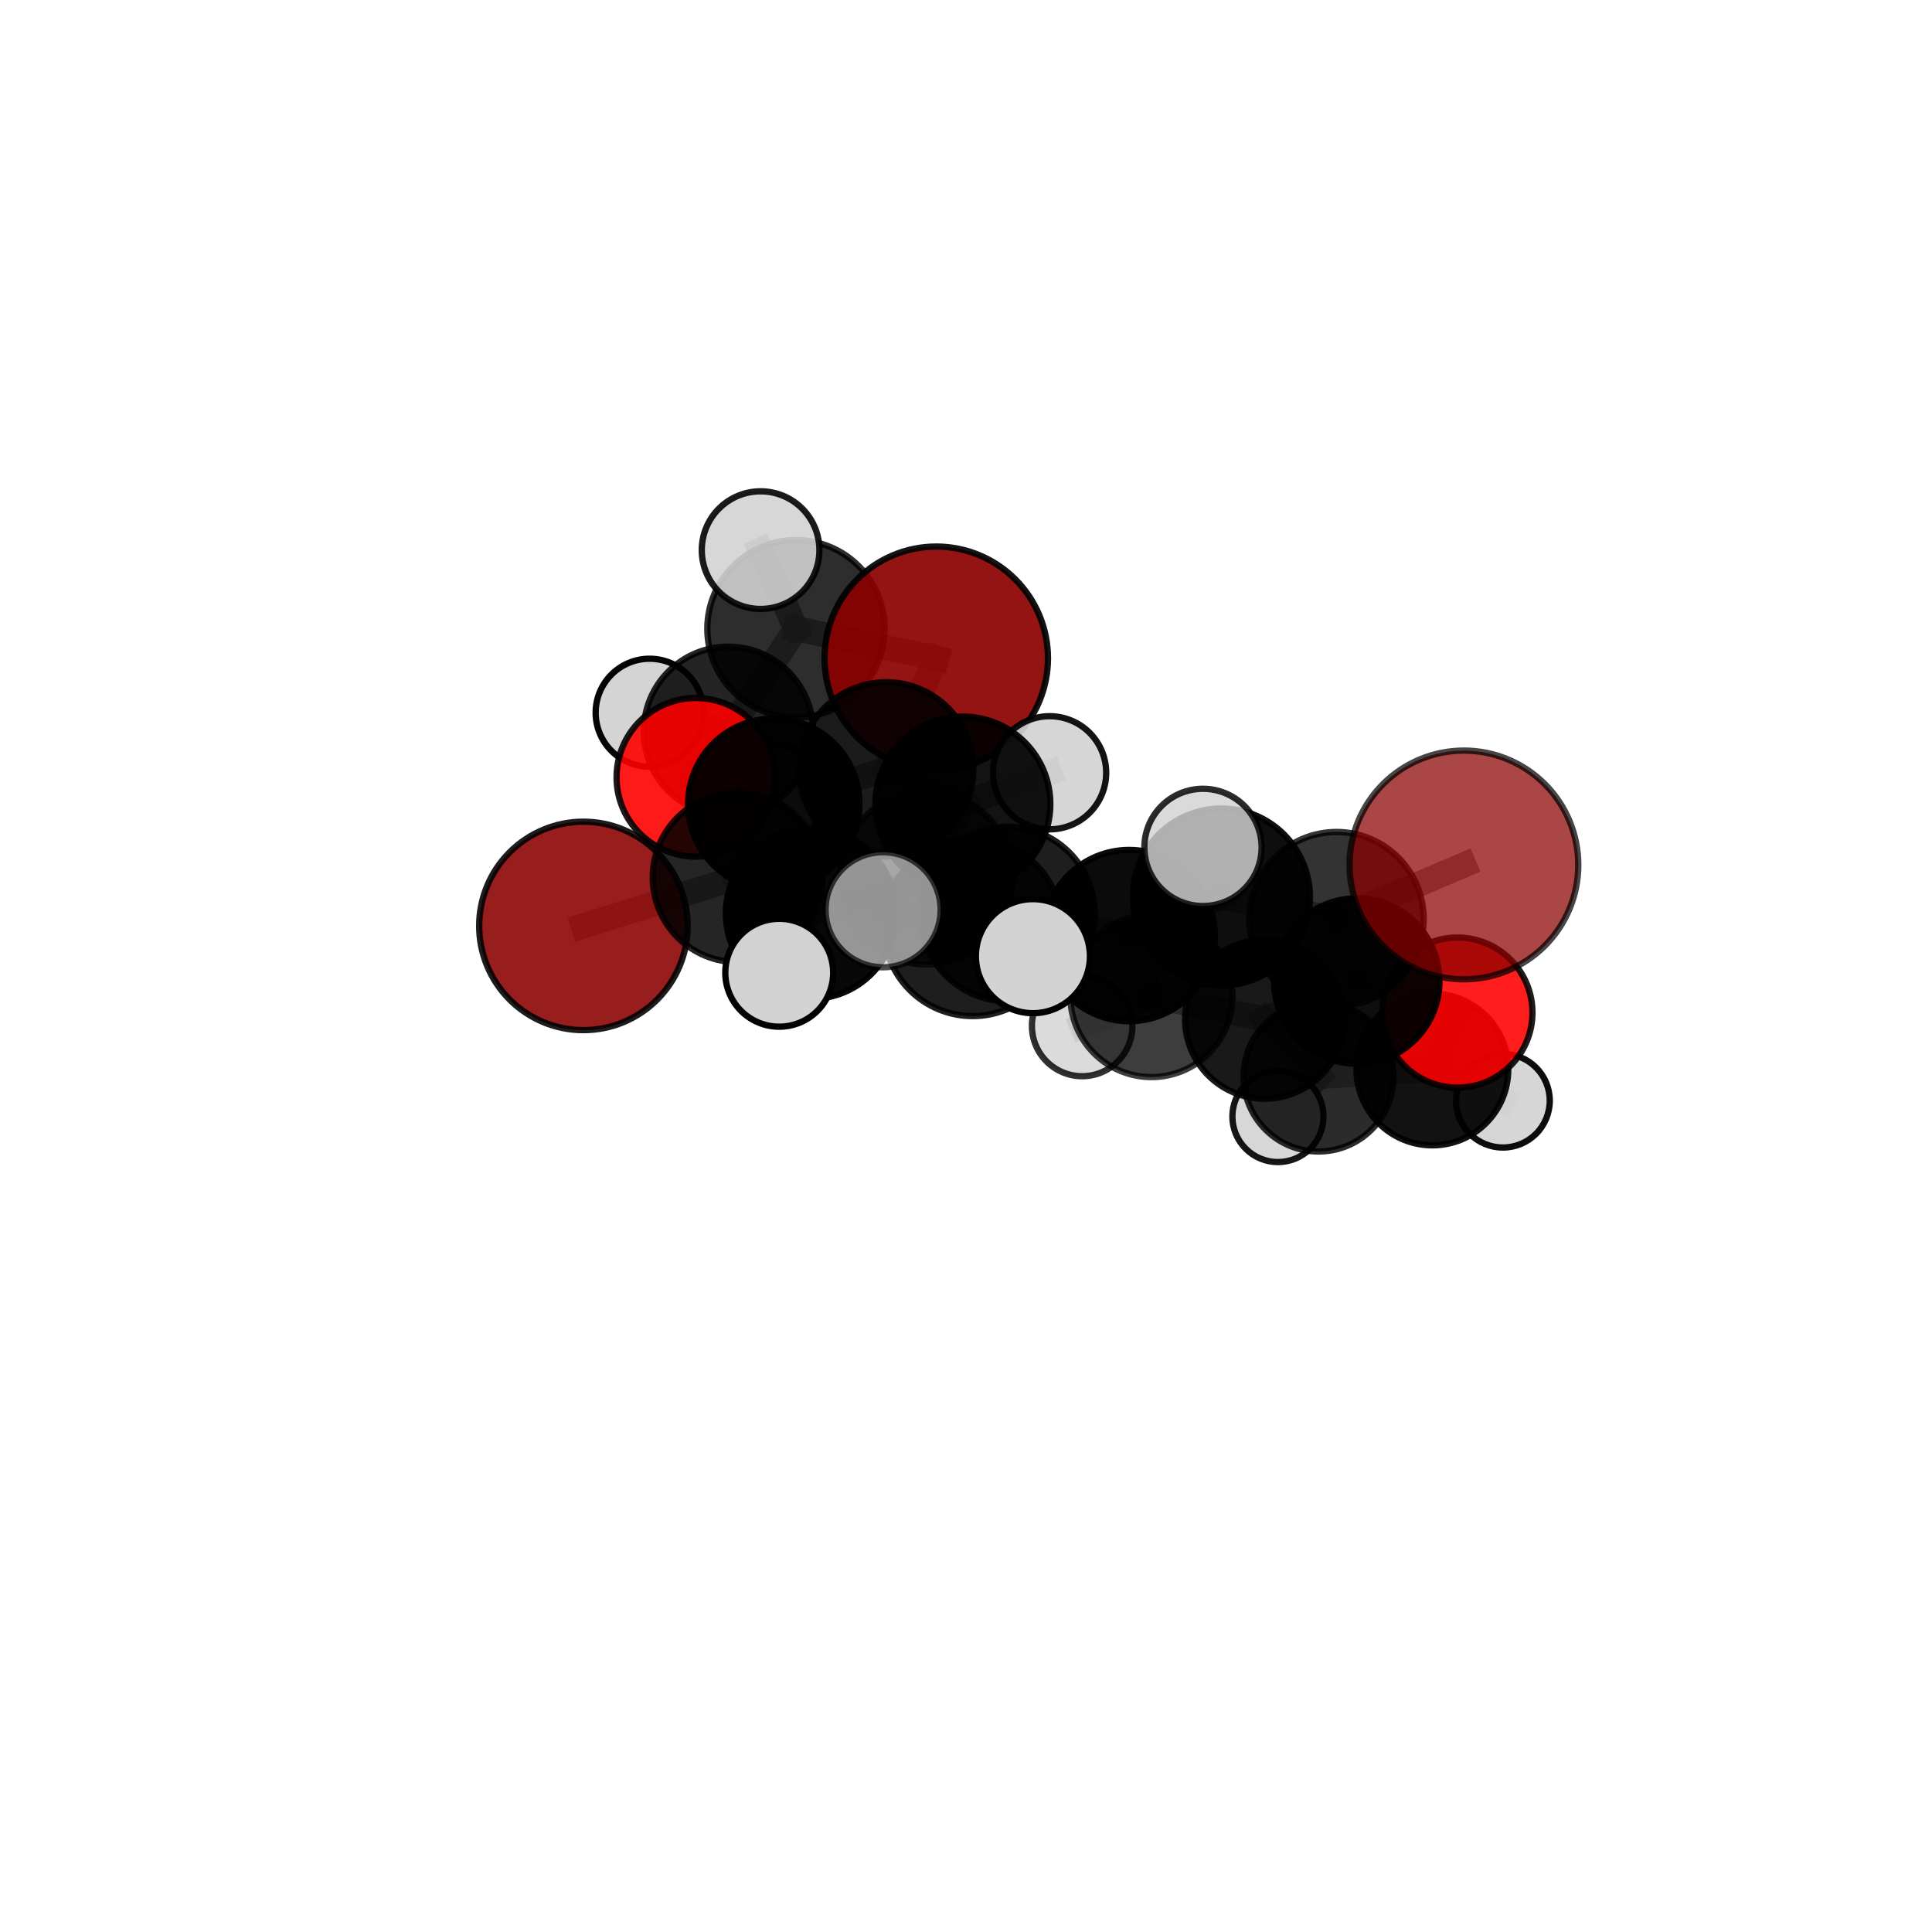 <?xml version="1.0" encoding="utf-8" standalone="no"?>
<!DOCTYPE svg PUBLIC "-//W3C//DTD SVG 1.1//EN"
  "http://www.w3.org/Graphics/SVG/1.1/DTD/svg11.dtd">
<svg xmlns:xlink="http://www.w3.org/1999/xlink" width="153pt" height="153pt" viewBox="0 0 153 153" xmlns="http://www.w3.org/2000/svg" version="1.1">
 <defs>
  <style type="text/css">*{stroke-linejoin: round; stroke-linecap: butt}</style>
 </defs>
 <g id="figure_1">
  <g id="patch_1">
   <path d="M 0 153 
L 153 153 
L 153 0 
L 0 0 
L 0 153 
z
" style="fill: none"/>
  </g>
  <g id="patch_2">
   <path d="M 7.2 145.8 
L 145.8 145.8 
L 145.8 7.2 
L 7.2 7.2 
L 7.2 145.8 
z
" style="fill: none"/>
  </g>
  <g id="axes_1">
   <g id="line2d_1">
    <path d="M 74.144 52.129 
L 70.184 60.923 
" clip-path="url(#p705fa02d13)" style="fill: none; stroke: #808080; stroke-opacity: 0.748; stroke-width: 2; stroke-linecap: square"/>
   </g>
   <g id="line2d_2">
    <path d="M 74.144 52.129 
L 63.036 49.792 
" clip-path="url(#p705fa02d13)" style="fill: none; stroke: #808080; stroke-opacity: 0.758; stroke-width: 2; stroke-linecap: square"/>
   </g>
   <g id="line2d_3">
    <path d="M 70.184 60.923 
L 61.278 63.688 
" clip-path="url(#p705fa02d13)" style="fill: none; stroke: #808080; stroke-opacity: 0.728; stroke-width: 2; stroke-linecap: square"/>
   </g>
   <g id="line2d_4">
    <path d="M 63.036 49.792 
L 60.233 43.567 
" clip-path="url(#p705fa02d13)" style="fill: none; stroke: #808080; stroke-opacity: 0.778; stroke-width: 2; stroke-linecap: square"/>
   </g>
   <g id="line2d_5">
    <path d="M 115.931 68.498 
L 105.843 72.788 
" clip-path="url(#p705fa02d13)" style="fill: none; stroke: #808080; stroke-opacity: 0.762; stroke-width: 2; stroke-linecap: square"/>
   </g>
   <g id="line2d_6">
    <path d="M 105.843 72.788 
L 107.444 77.692 
" clip-path="url(#p705fa02d13)" style="fill: none; stroke: #808080; stroke-opacity: 0.711; stroke-width: 2; stroke-linecap: square"/>
   </g>
   <g id="line2d_7">
    <path d="M 46.202 73.326 
L 58.412 69.478 
" clip-path="url(#p705fa02d13)" style="fill: none; stroke: #808080; stroke-opacity: 0.698; stroke-width: 2; stroke-linecap: square"/>
   </g>
   <g id="line2d_8">
    <path d="M 58.412 69.478 
L 61.278 63.688 
" clip-path="url(#p705fa02d13)" style="fill: none; stroke: #808080; stroke-opacity: 0.714; stroke-width: 2; stroke-linecap: square"/>
   </g>
   <g id="line2d_9">
    <path d="M 115.416 80.19 
L 107.444 77.692 
" clip-path="url(#p705fa02d13)" style="fill: none; stroke: #808080; stroke-opacity: 0.671; stroke-width: 2; stroke-linecap: square"/>
   </g>
   <g id="line2d_10">
    <path d="M 115.416 80.19 
L 113.434 84.694 
" clip-path="url(#p705fa02d13)" style="fill: none; stroke: #808080; stroke-opacity: 0.633; stroke-width: 2; stroke-linecap: square"/>
   </g>
   <g id="line2d_11">
    <path d="M 113.434 84.694 
L 104.418 85.253 
" clip-path="url(#p705fa02d13)" style="fill: none; stroke: #808080; stroke-opacity: 0.602; stroke-width: 2; stroke-linecap: square"/>
   </g>
   <g id="line2d_12">
    <path d="M 113.434 84.694 
L 119.018 87.165 
" clip-path="url(#p705fa02d13)" style="fill: none; stroke: #808080; stroke-opacity: 0.594; stroke-width: 2; stroke-linecap: square"/>
   </g>
   <g id="line2d_13">
    <path d="M 55.109 61.558 
L 61.278 63.688 
" clip-path="url(#p705fa02d13)" style="fill: none; stroke: #808080; stroke-opacity: 0.716; stroke-width: 2; stroke-linecap: square"/>
   </g>
   <g id="line2d_14">
    <path d="M 55.109 61.558 
L 57.683 57.912 
" clip-path="url(#p705fa02d13)" style="fill: none; stroke: #808080; stroke-opacity: 0.709; stroke-width: 2; stroke-linecap: square"/>
   </g>
   <g id="line2d_15">
    <path d="M 57.683 57.912 
L 63.036 49.792 
" clip-path="url(#p705fa02d13)" style="fill: none; stroke: #808080; stroke-opacity: 0.731; stroke-width: 2; stroke-linecap: square"/>
   </g>
   <g id="line2d_16">
    <path d="M 57.683 57.912 
L 51.445 56.44 
" clip-path="url(#p705fa02d13)" style="fill: none; stroke: #808080; stroke-opacity: 0.706; stroke-width: 2; stroke-linecap: square"/>
   </g>
   <g id="line2d_17">
    <path d="M 57.683 57.912 
L 61.148 63.006 
" clip-path="url(#p705fa02d13)" style="fill: none; stroke: #808080; stroke-opacity: 0.685; stroke-width: 2; stroke-linecap: square"/>
   </g>
   <g id="line2d_18">
    <path d="M 79.801 72.388 
L 89.422 74.09 
" clip-path="url(#p705fa02d13)" style="fill: none; stroke: #808080; stroke-opacity: 0.728; stroke-width: 2; stroke-linecap: square"/>
   </g>
   <g id="line2d_19">
    <path d="M 79.801 72.388 
L 73.366 69.523 
" clip-path="url(#p705fa02d13)" style="fill: none; stroke: #808080; stroke-opacity: 0.734; stroke-width: 2; stroke-linecap: square"/>
   </g>
   <g id="line2d_20">
    <path d="M 79.801 72.388 
L 77.029 73.422 
" clip-path="url(#p705fa02d13)" style="fill: none; stroke: #808080; stroke-opacity: 0.748; stroke-width: 2; stroke-linecap: square"/>
   </g>
   <g id="line2d_21">
    <path d="M 89.422 74.09 
L 96.723 71.038 
" clip-path="url(#p705fa02d13)" style="fill: none; stroke: #808080; stroke-opacity: 0.736; stroke-width: 2; stroke-linecap: square"/>
   </g>
   <g id="line2d_22">
    <path d="M 89.422 74.09 
L 91.187 78.871 
" clip-path="url(#p705fa02d13)" style="fill: none; stroke: #808080; stroke-opacity: 0.692; stroke-width: 2; stroke-linecap: square"/>
   </g>
   <g id="line2d_23">
    <path d="M 73.366 69.523 
L 64.236 72.354 
" clip-path="url(#p705fa02d13)" style="fill: none; stroke: #808080; stroke-opacity: 0.722; stroke-width: 2; stroke-linecap: square"/>
   </g>
   <g id="line2d_24">
    <path d="M 73.366 69.523 
L 76.251 63.676 
" clip-path="url(#p705fa02d13)" style="fill: none; stroke: #808080; stroke-opacity: 0.736; stroke-width: 2; stroke-linecap: square"/>
   </g>
   <g id="line2d_25">
    <path d="M 77.029 73.422 
L 69.934 72.044 
" clip-path="url(#p705fa02d13)" style="fill: none; stroke: #808080; stroke-opacity: 0.767; stroke-width: 2; stroke-linecap: square"/>
   </g>
   <g id="line2d_26">
    <path d="M 77.029 73.422 
L 81.798 75.721 
" clip-path="url(#p705fa02d13)" style="fill: none; stroke: #808080; stroke-opacity: 0.762; stroke-width: 2; stroke-linecap: square"/>
   </g>
   <g id="line2d_27">
    <path d="M 96.723 71.038 
L 105.843 72.788 
" clip-path="url(#p705fa02d13)" style="fill: none; stroke: #808080; stroke-opacity: 0.746; stroke-width: 2; stroke-linecap: square"/>
   </g>
   <g id="line2d_28">
    <path d="M 96.723 71.038 
L 95.268 67.108 
" clip-path="url(#p705fa02d13)" style="fill: none; stroke: #808080; stroke-opacity: 0.775; stroke-width: 2; stroke-linecap: square"/>
   </g>
   <g id="line2d_29">
    <path d="M 91.187 78.871 
L 100.151 80.71 
" clip-path="url(#p705fa02d13)" style="fill: none; stroke: #808080; stroke-opacity: 0.657; stroke-width: 2; stroke-linecap: square"/>
   </g>
   <g id="line2d_30">
    <path d="M 91.187 78.871 
L 85.7 81.249 
" clip-path="url(#p705fa02d13)" style="fill: none; stroke: #808080; stroke-opacity: 0.652; stroke-width: 2; stroke-linecap: square"/>
   </g>
   <g id="line2d_31">
    <path d="M 64.236 72.354 
L 58.412 69.478 
" clip-path="url(#p705fa02d13)" style="fill: none; stroke: #808080; stroke-opacity: 0.712; stroke-width: 2; stroke-linecap: square"/>
   </g>
   <g id="line2d_32">
    <path d="M 64.236 72.354 
L 61.71 77.034 
" clip-path="url(#p705fa02d13)" style="fill: none; stroke: #808080; stroke-opacity: 0.709; stroke-width: 2; stroke-linecap: square"/>
   </g>
   <g id="line2d_33">
    <path d="M 76.251 63.676 
L 70.184 60.923 
" clip-path="url(#p705fa02d13)" style="fill: none; stroke: #808080; stroke-opacity: 0.739; stroke-width: 2; stroke-linecap: square"/>
   </g>
   <g id="line2d_34">
    <path d="M 76.251 63.676 
L 83.122 61.198 
" clip-path="url(#p705fa02d13)" style="fill: none; stroke: #808080; stroke-opacity: 0.748; stroke-width: 2; stroke-linecap: square"/>
   </g>
   <g id="line2d_35">
    <path d="M 100.151 80.71 
L 107.444 77.692 
" clip-path="url(#p705fa02d13)" style="fill: none; stroke: #808080; stroke-opacity: 0.666; stroke-width: 2; stroke-linecap: square"/>
   </g>
   <g id="line2d_36">
    <path d="M 100.151 80.71 
L 104.418 85.253 
" clip-path="url(#p705fa02d13)" style="fill: none; stroke: #808080; stroke-opacity: 0.623; stroke-width: 2; stroke-linecap: square"/>
   </g>
   <g id="line2d_37">
    <path d="M 104.418 85.253 
L 101.203 88.42 
" clip-path="url(#p705fa02d13)" style="fill: none; stroke: #808080; stroke-opacity: 0.579; stroke-width: 2; stroke-linecap: square"/>
   </g>
   <g id="Path3DCollection_1">
    <path d="M 61.148 67.1 
C 62.234 67.1 63.275 66.669 64.043 65.901 
C 64.811 65.133 65.242 64.092 65.242 63.006 
C 65.242 61.92 64.811 60.879 64.043 60.111 
C 63.275 59.343 62.234 58.912 61.148 58.912 
C 60.062 58.912 59.021 59.343 58.253 60.111 
C 57.485 60.879 57.054 61.92 57.054 63.006 
C 57.054 64.092 57.485 65.133 58.253 65.901 
C 59.021 66.669 60.062 67.1 61.148 67.1 
z
" clip-path="url(#p705fa02d13)" style="fill: #d3d3d3; fill-opacity: 0.949; stroke: #000000; stroke-opacity: 0.949; stroke-width: 0.5"/>
    <path d="M 51.445 60.715 
C 52.579 60.715 53.667 60.265 54.468 59.463 
C 55.27 58.661 55.72 57.574 55.72 56.44 
C 55.72 55.307 55.27 54.219 54.468 53.418 
C 53.667 52.616 52.579 52.166 51.445 52.166 
C 50.312 52.166 49.224 52.616 48.423 53.418 
C 47.621 54.219 47.171 55.307 47.171 56.44 
C 47.171 57.574 47.621 58.661 48.423 59.463 
C 49.224 60.265 50.312 60.715 51.445 60.715 
z
" clip-path="url(#p705fa02d13)" style="fill: #d3d3d3; fill-opacity: 0.982; stroke: #000000; stroke-opacity: 0.982; stroke-width: 0.5"/>
    <path d="M 57.683 64.613 
C 59.46 64.613 61.164 63.907 62.421 62.651 
C 63.677 61.394 64.383 59.689 64.383 57.912 
C 64.383 56.135 63.677 54.431 62.421 53.174 
C 61.164 51.918 59.46 51.212 57.683 51.212 
C 55.906 51.212 54.201 51.918 52.944 53.174 
C 51.688 54.431 50.982 56.135 50.982 57.912 
C 50.982 59.689 51.688 61.394 52.944 62.651 
C 54.201 63.907 55.906 64.613 57.683 64.613 
z
" clip-path="url(#p705fa02d13)" style="fill-opacity: 0.858; stroke: #000000; stroke-opacity: 0.858; stroke-width: 0.5"/>
    <path d="M 63.036 56.815 
C 64.899 56.815 66.685 56.075 68.002 54.758 
C 69.319 53.441 70.059 51.654 70.059 49.792 
C 70.059 47.929 69.319 46.143 68.002 44.826 
C 66.685 43.509 64.899 42.769 63.036 42.769 
C 61.174 42.769 59.387 43.509 58.07 44.826 
C 56.754 46.143 56.014 47.929 56.014 49.792 
C 56.014 51.654 56.754 53.441 58.07 54.758 
C 59.387 56.075 61.174 56.815 63.036 56.815 
z
" clip-path="url(#p705fa02d13)" style="fill-opacity: 0.823; stroke: #000000; stroke-opacity: 0.823; stroke-width: 0.5"/>
    <path d="M 60.233 48.225 
C 61.469 48.225 62.654 47.734 63.527 46.861 
C 64.401 45.987 64.891 44.802 64.891 43.567 
C 64.891 42.331 64.401 41.146 63.527 40.273 
C 62.654 39.399 61.469 38.908 60.233 38.908 
C 58.998 38.908 57.813 39.399 56.939 40.273 
C 56.066 41.146 55.575 42.331 55.575 43.567 
C 55.575 44.802 56.066 45.987 56.939 46.861 
C 57.813 47.734 58.998 48.225 60.233 48.225 
z
" clip-path="url(#p705fa02d13)" style="fill: #d3d3d3; fill-opacity: 0.891; stroke: #000000; stroke-opacity: 0.891; stroke-width: 0.5"/>
    <path d="M 74.144 60.974 
C 76.49 60.974 78.74 60.042 80.399 58.384 
C 82.058 56.725 82.99 54.475 82.99 52.129 
C 82.99 49.783 82.058 47.533 80.399 45.874 
C 78.74 44.215 76.49 43.283 74.144 43.283 
C 71.798 43.283 69.548 44.215 67.889 45.874 
C 66.23 47.533 65.298 49.783 65.298 52.129 
C 65.298 54.475 66.23 56.725 67.889 58.384 
C 69.548 60.042 71.798 60.974 74.144 60.974 
z
" clip-path="url(#p705fa02d13)" style="fill: #8b0000; fill-opacity: 0.921; stroke: #000000; stroke-opacity: 0.921; stroke-width: 0.5"/>
    <path d="M 55.109 67.84 
C 56.775 67.84 58.373 67.178 59.551 66 
C 60.729 64.822 61.391 63.224 61.391 61.558 
C 61.391 59.892 60.729 58.294 59.551 57.116 
C 58.373 55.938 56.775 55.276 55.109 55.276 
C 53.443 55.276 51.845 55.938 50.667 57.116 
C 49.489 58.294 48.827 59.892 48.827 61.558 
C 48.827 63.224 49.489 64.822 50.667 66 
C 51.845 67.178 53.443 67.84 55.109 67.84 
z
" clip-path="url(#p705fa02d13)" style="fill: #ff0000; fill-opacity: 0.898; stroke: #000000; stroke-opacity: 0.898; stroke-width: 0.5"/>
    <path d="M 101.203 92.028 
C 102.16 92.028 103.078 91.648 103.755 90.971 
C 104.431 90.295 104.811 89.377 104.811 88.42 
C 104.811 87.463 104.431 86.545 103.755 85.868 
C 103.078 85.192 102.16 84.812 101.203 84.812 
C 100.246 84.812 99.328 85.192 98.652 85.868 
C 97.975 86.545 97.595 87.463 97.595 88.42 
C 97.595 89.377 97.975 90.295 98.652 90.971 
C 99.328 91.648 100.246 92.028 101.203 92.028 
z
" clip-path="url(#p705fa02d13)" style="fill: #d3d3d3; fill-opacity: 0.912; stroke: #000000; stroke-opacity: 0.912; stroke-width: 0.5"/>
    <path d="M 119.018 90.876 
C 120.002 90.876 120.946 90.485 121.643 89.789 
C 122.339 89.093 122.73 88.149 122.73 87.165 
C 122.73 86.18 122.339 85.236 121.643 84.54 
C 120.946 83.844 120.002 83.453 119.018 83.453 
C 118.034 83.453 117.09 83.844 116.394 84.54 
C 115.698 85.236 115.306 86.18 115.306 87.165 
C 115.306 88.149 115.698 89.093 116.394 89.789 
C 117.09 90.485 118.034 90.876 119.018 90.876 
z
" clip-path="url(#p705fa02d13)" style="fill: #d3d3d3; fill-opacity: 0.949; stroke: #000000; stroke-opacity: 0.949; stroke-width: 0.5"/>
    <path d="M 61.278 70.474 
C 63.077 70.474 64.803 69.759 66.076 68.486 
C 67.348 67.214 68.063 65.488 68.063 63.688 
C 68.063 61.888 67.348 60.162 66.076 58.89 
C 64.803 57.617 63.077 56.902 61.278 56.902 
C 59.478 56.902 57.752 57.617 56.479 58.89 
C 55.207 60.162 54.492 61.888 54.492 63.688 
C 54.492 65.488 55.207 67.214 56.479 68.486 
C 57.752 69.759 59.478 70.474 61.278 70.474 
z
" clip-path="url(#p705fa02d13)" style="fill-opacity: 0.943; stroke: #000000; stroke-opacity: 0.943; stroke-width: 0.5"/>
    <path d="M 70.184 67.819 
C 72.013 67.819 73.767 67.092 75.06 65.799 
C 76.354 64.506 77.08 62.752 77.08 60.923 
C 77.08 59.094 76.354 57.34 75.06 56.047 
C 73.767 54.754 72.013 54.027 70.184 54.027 
C 68.355 54.027 66.601 54.754 65.308 56.047 
C 64.015 57.34 63.288 59.094 63.288 60.923 
C 63.288 62.752 64.015 64.506 65.308 65.799 
C 66.601 67.092 68.355 67.819 70.184 67.819 
z
" clip-path="url(#p705fa02d13)" style="fill-opacity: 0.893; stroke: #000000; stroke-opacity: 0.893; stroke-width: 0.5"/>
    <path d="M 104.418 91.19 
C 105.992 91.19 107.503 90.565 108.616 89.451 
C 109.729 88.338 110.355 86.828 110.355 85.253 
C 110.355 83.679 109.729 82.169 108.616 81.055 
C 107.503 79.942 105.992 79.316 104.418 79.316 
C 102.843 79.316 101.333 79.942 100.22 81.055 
C 99.107 82.169 98.481 83.679 98.481 85.253 
C 98.481 86.828 99.107 88.338 100.22 89.451 
C 101.333 90.565 102.843 91.19 104.418 91.19 
z
" clip-path="url(#p705fa02d13)" style="fill-opacity: 0.832; stroke: #000000; stroke-opacity: 0.832; stroke-width: 0.5"/>
    <path d="M 113.434 90.702 
C 115.027 90.702 116.555 90.069 117.682 88.942 
C 118.809 87.816 119.442 86.287 119.442 84.694 
C 119.442 83.1 118.809 81.572 117.682 80.445 
C 116.555 79.319 115.027 78.686 113.434 78.686 
C 111.84 78.686 110.312 79.319 109.185 80.445 
C 108.058 81.572 107.425 83.1 107.425 84.694 
C 107.425 86.287 108.058 87.816 109.185 88.942 
C 110.312 90.069 111.84 90.702 113.434 90.702 
z
" clip-path="url(#p705fa02d13)" style="fill-opacity: 0.927; stroke: #000000; stroke-opacity: 0.927; stroke-width: 0.5"/>
    <path d="M 85.7 85.228 
C 86.755 85.228 87.767 84.809 88.513 84.063 
C 89.259 83.317 89.678 82.305 89.678 81.249 
C 89.678 80.194 89.259 79.182 88.513 78.436 
C 87.767 77.69 86.755 77.271 85.7 77.271 
C 84.645 77.271 83.633 77.69 82.887 78.436 
C 82.141 79.182 81.721 80.194 81.721 81.249 
C 81.721 82.305 82.141 83.317 82.887 84.063 
C 83.633 84.809 84.645 85.228 85.7 85.228 
z
" clip-path="url(#p705fa02d13)" style="fill: #d3d3d3; fill-opacity: 0.81; stroke: #000000; stroke-opacity: 0.81; stroke-width: 0.5"/>
    <path d="M 83.122 65.678 
C 84.31 65.678 85.45 65.206 86.29 64.366 
C 87.13 63.526 87.602 62.386 87.602 61.198 
C 87.602 60.01 87.13 58.87 86.29 58.03 
C 85.45 57.19 84.31 56.717 83.122 56.717 
C 81.934 56.717 80.794 57.19 79.954 58.03 
C 79.114 58.87 78.642 60.01 78.642 61.198 
C 78.642 62.386 79.114 63.526 79.954 64.366 
C 80.794 65.206 81.934 65.678 83.122 65.678 
z
" clip-path="url(#p705fa02d13)" style="fill: #d3d3d3; fill-opacity: 0.92; stroke: #000000; stroke-opacity: 0.92; stroke-width: 0.5"/>
    <path d="M 76.251 70.603 
C 78.088 70.603 79.85 69.874 81.149 68.574 
C 82.448 67.275 83.178 65.513 83.178 63.676 
C 83.178 61.839 82.448 60.077 81.149 58.777 
C 79.85 57.478 78.088 56.748 76.251 56.748 
C 74.414 56.748 72.652 57.478 71.352 58.777 
C 70.053 60.077 69.323 61.839 69.323 63.676 
C 69.323 65.513 70.053 67.275 71.352 68.574 
C 72.652 69.874 74.414 70.603 76.251 70.603 
z
" clip-path="url(#p705fa02d13)" style="fill-opacity: 0.922; stroke: #000000; stroke-opacity: 0.922; stroke-width: 0.5"/>
    <path d="M 46.202 81.58 
C 48.391 81.58 50.491 80.711 52.039 79.163 
C 53.587 77.615 54.456 75.515 54.456 73.326 
C 54.456 71.137 53.587 69.037 52.039 67.489 
C 50.491 65.941 48.391 65.071 46.202 65.071 
C 44.013 65.071 41.913 65.941 40.365 67.489 
C 38.817 69.037 37.947 71.137 37.947 73.326 
C 37.947 75.515 38.817 77.615 40.365 79.163 
C 41.913 80.711 44.013 81.58 46.202 81.58 
z
" clip-path="url(#p705fa02d13)" style="fill: #8b0000; fill-opacity: 0.886; stroke: #000000; stroke-opacity: 0.886; stroke-width: 0.5"/>
    <path d="M 58.412 76.196 
C 60.194 76.196 61.903 75.488 63.162 74.228 
C 64.422 72.968 65.13 71.26 65.13 69.478 
C 65.13 67.696 64.422 65.988 63.162 64.728 
C 61.903 63.468 60.194 62.76 58.412 62.76 
C 56.631 62.76 54.922 63.468 53.662 64.728 
C 52.402 65.988 51.695 67.696 51.695 69.478 
C 51.695 71.26 52.402 72.968 53.662 74.228 
C 54.922 75.488 56.631 76.196 58.412 76.196 
z
" clip-path="url(#p705fa02d13)" style="fill-opacity: 0.855; stroke: #000000; stroke-opacity: 0.855; stroke-width: 0.5"/>
    <path d="M 100.151 87.011 
C 101.821 87.011 103.424 86.347 104.606 85.166 
C 105.787 83.984 106.451 82.381 106.451 80.71 
C 106.451 79.04 105.787 77.437 104.606 76.255 
C 103.424 75.074 101.821 74.41 100.151 74.41 
C 98.48 74.41 96.877 75.074 95.695 76.255 
C 94.514 77.437 93.85 79.04 93.85 80.71 
C 93.85 82.381 94.514 83.984 95.695 85.166 
C 96.877 86.347 98.48 87.011 100.151 87.011 
z
" clip-path="url(#p705fa02d13)" style="fill-opacity: 0.899; stroke: #000000; stroke-opacity: 0.899; stroke-width: 0.5"/>
    <path d="M 91.187 85.296 
C 92.891 85.296 94.525 84.619 95.73 83.414 
C 96.934 82.209 97.611 80.575 97.611 78.871 
C 97.611 77.168 96.934 75.534 95.73 74.329 
C 94.525 73.124 92.891 72.447 91.187 72.447 
C 89.483 72.447 87.849 73.124 86.644 74.329 
C 85.44 75.534 84.763 77.168 84.763 78.871 
C 84.763 80.575 85.44 82.209 86.644 83.414 
C 87.849 84.619 89.483 85.296 91.187 85.296 
z
" clip-path="url(#p705fa02d13)" style="fill-opacity: 0.759; stroke: #000000; stroke-opacity: 0.759; stroke-width: 0.5"/>
    <path d="M 115.416 86.133 
C 116.992 86.133 118.504 85.507 119.619 84.392 
C 120.733 83.278 121.359 81.766 121.359 80.19 
C 121.359 78.614 120.733 77.102 119.619 75.988 
C 118.504 74.873 116.992 74.247 115.416 74.247 
C 113.84 74.247 112.328 74.873 111.214 75.988 
C 110.099 77.102 109.473 78.614 109.473 80.19 
C 109.473 81.766 110.099 83.278 111.214 84.392 
C 112.328 85.507 113.84 86.133 115.416 86.133 
z
" clip-path="url(#p705fa02d13)" style="fill: #ff0000; fill-opacity: 0.883; stroke: #000000; stroke-opacity: 0.883; stroke-width: 0.5"/>
    <path d="M 73.366 76.378 
C 75.184 76.378 76.928 75.656 78.213 74.37 
C 79.499 73.085 80.221 71.341 80.221 69.523 
C 80.221 67.705 79.499 65.961 78.213 64.675 
C 76.928 63.39 75.184 62.668 73.366 62.668 
C 71.548 62.668 69.804 63.39 68.519 64.675 
C 67.233 65.961 66.511 67.705 66.511 69.523 
C 66.511 71.341 67.233 73.085 68.519 74.37 
C 69.804 75.656 71.548 76.378 73.366 76.378 
z
" clip-path="url(#p705fa02d13)" style="fill-opacity: 0.747; stroke: #000000; stroke-opacity: 0.747; stroke-width: 0.5"/>
    <path d="M 107.444 84.242 
C 109.181 84.242 110.847 83.552 112.076 82.324 
C 113.304 81.095 113.994 79.429 113.994 77.692 
C 113.994 75.955 113.304 74.288 112.076 73.06 
C 110.847 71.832 109.181 71.141 107.444 71.141 
C 105.707 71.141 104.04 71.832 102.812 73.06 
C 101.583 74.288 100.893 75.955 100.893 77.692 
C 100.893 79.429 101.583 81.095 102.812 82.324 
C 104.04 83.552 105.707 84.242 107.444 84.242 
z
" clip-path="url(#p705fa02d13)" style="fill-opacity: 0.945; stroke: #000000; stroke-opacity: 0.945; stroke-width: 0.5"/>
    <path d="M 64.236 79.105 
C 66.026 79.105 67.744 78.394 69.01 77.128 
C 70.276 75.862 70.987 74.144 70.987 72.354 
C 70.987 70.563 70.276 68.846 69.01 67.58 
C 67.744 66.314 66.026 65.602 64.236 65.602 
C 62.445 65.602 60.728 66.314 59.462 67.58 
C 58.195 68.846 57.484 70.563 57.484 72.354 
C 57.484 74.144 58.195 75.862 59.462 77.128 
C 60.728 78.394 62.445 79.105 64.236 79.105 
z
" clip-path="url(#p705fa02d13)" style="fill-opacity: 0.967; stroke: #000000; stroke-opacity: 0.967; stroke-width: 0.5"/>
    <path d="M 89.422 80.872 
C 91.221 80.872 92.946 80.157 94.218 78.885 
C 95.49 77.614 96.204 75.888 96.204 74.09 
C 96.204 72.291 95.49 70.566 94.218 69.294 
C 92.946 68.022 91.221 67.308 89.422 67.308 
C 87.624 67.308 85.898 68.022 84.627 69.294 
C 83.355 70.566 82.64 72.291 82.64 74.09 
C 82.64 75.888 83.355 77.614 84.627 78.885 
C 85.898 80.157 87.624 80.872 89.422 80.872 
z
" clip-path="url(#p705fa02d13)" style="fill-opacity: 0.955; stroke: #000000; stroke-opacity: 0.955; stroke-width: 0.5"/>
    <path d="M 61.71 81.306 
C 62.843 81.306 63.93 80.856 64.731 80.055 
C 65.532 79.254 65.982 78.167 65.982 77.034 
C 65.982 75.901 65.532 74.814 64.731 74.013 
C 63.93 73.212 62.843 72.762 61.71 72.762 
C 60.577 72.762 59.49 73.212 58.689 74.013 
C 57.888 74.814 57.438 75.901 57.438 77.034 
C 57.438 78.167 57.888 79.254 58.689 80.055 
C 59.49 80.856 60.577 81.306 61.71 81.306 
z
" clip-path="url(#p705fa02d13)" style="fill: #d3d3d3; fill-opacity: 0.995; stroke: #000000; stroke-opacity: 0.995; stroke-width: 0.5"/>
    <path d="M 79.801 79.29 
C 81.632 79.29 83.387 78.563 84.681 77.269 
C 85.975 75.974 86.703 74.219 86.703 72.388 
C 86.703 70.558 85.975 68.803 84.681 67.508 
C 83.387 66.214 81.632 65.487 79.801 65.487 
C 77.971 65.487 76.215 66.214 74.921 67.508 
C 73.627 68.803 72.9 70.558 72.9 72.388 
C 72.9 74.219 73.627 75.974 74.921 77.269 
C 76.215 78.563 77.971 79.29 79.801 79.29 
z
" clip-path="url(#p705fa02d13)" style="fill-opacity: 0.881; stroke: #000000; stroke-opacity: 0.881; stroke-width: 0.5"/>
    <path d="M 105.843 79.692 
C 107.674 79.692 109.43 78.964 110.725 77.67 
C 112.019 76.375 112.746 74.619 112.746 72.788 
C 112.746 70.958 112.019 69.202 110.725 67.907 
C 109.43 66.613 107.674 65.885 105.843 65.885 
C 104.012 65.885 102.256 66.613 100.962 67.907 
C 99.667 69.202 98.94 70.958 98.94 72.788 
C 98.94 74.619 99.667 76.375 100.962 77.67 
C 102.256 78.964 104.012 79.692 105.843 79.692 
z
" clip-path="url(#p705fa02d13)" style="fill-opacity: 0.797; stroke: #000000; stroke-opacity: 0.797; stroke-width: 0.5"/>
    <path d="M 96.723 78.048 
C 98.582 78.048 100.365 77.309 101.68 75.995 
C 102.994 74.68 103.733 72.897 103.733 71.038 
C 103.733 69.179 102.994 67.396 101.68 66.081 
C 100.365 64.767 98.582 64.028 96.723 64.028 
C 94.864 64.028 93.081 64.767 91.766 66.081 
C 90.452 67.396 89.713 69.179 89.713 71.038 
C 89.713 72.897 90.452 74.68 91.766 75.995 
C 93.081 77.309 94.864 78.048 96.723 78.048 
z
" clip-path="url(#p705fa02d13)" style="fill-opacity: 0.944; stroke: #000000; stroke-opacity: 0.944; stroke-width: 0.5"/>
    <path d="M 115.931 77.555 
C 118.333 77.555 120.637 76.601 122.336 74.902 
C 124.034 73.204 124.989 70.9 124.989 68.498 
C 124.989 66.096 124.034 63.792 122.336 62.093 
C 120.637 60.395 118.333 59.44 115.931 59.44 
C 113.529 59.44 111.225 60.395 109.527 62.093 
C 107.828 63.792 106.874 66.096 106.874 68.498 
C 106.874 70.9 107.828 73.204 109.527 74.902 
C 111.225 76.601 113.529 77.555 115.931 77.555 
z
" clip-path="url(#p705fa02d13)" style="fill: #8b0000; fill-opacity: 0.726; stroke: #000000; stroke-opacity: 0.726; stroke-width: 0.5"/>
    <path d="M 77.029 80.466 
C 78.897 80.466 80.688 79.724 82.009 78.403 
C 83.33 77.082 84.072 75.29 84.072 73.422 
C 84.072 71.554 83.33 69.762 82.009 68.442 
C 80.688 67.121 78.897 66.378 77.029 66.378 
C 75.161 66.378 73.369 67.121 72.048 68.442 
C 70.727 69.762 69.985 71.554 69.985 73.422 
C 69.985 75.29 70.727 77.082 72.048 78.403 
C 73.369 79.724 75.161 80.466 77.029 80.466 
z
" clip-path="url(#p705fa02d13)" style="fill-opacity: 0.882; stroke: #000000; stroke-opacity: 0.882; stroke-width: 0.5"/>
    <path d="M 95.268 71.75 
C 96.499 71.75 97.68 71.26 98.55 70.39 
C 99.42 69.52 99.91 68.339 99.91 67.108 
C 99.91 65.877 99.42 64.696 98.55 63.826 
C 97.68 62.955 96.499 62.466 95.268 62.466 
C 94.037 62.466 92.856 62.955 91.986 63.826 
C 91.115 64.696 90.626 65.877 90.626 67.108 
C 90.626 68.339 91.115 69.52 91.986 70.39 
C 92.856 71.26 94.037 71.75 95.268 71.75 
z
" clip-path="url(#p705fa02d13)" style="fill: #d3d3d3; fill-opacity: 0.829; stroke: #000000; stroke-opacity: 0.829; stroke-width: 0.5"/>
    <path d="M 69.934 76.601 
C 71.142 76.601 72.301 76.121 73.156 75.266 
C 74.01 74.412 74.49 73.253 74.49 72.044 
C 74.49 70.836 74.01 69.677 73.156 68.823 
C 72.301 67.968 71.142 67.488 69.934 67.488 
C 68.726 67.488 67.566 67.968 66.712 68.823 
C 65.858 69.677 65.378 70.836 65.378 72.044 
C 65.378 73.253 65.858 74.412 66.712 75.266 
C 67.566 76.121 68.726 76.601 69.934 76.601 
z
" clip-path="url(#p705fa02d13)" style="fill: #d3d3d3; fill-opacity: 0.7; stroke: #000000; stroke-opacity: 0.7; stroke-width: 0.5"/>
    <path d="M 81.798 80.237 
C 82.996 80.237 84.145 79.761 84.992 78.914 
C 85.839 78.067 86.315 76.918 86.315 75.721 
C 86.315 74.523 85.839 73.374 84.992 72.527 
C 84.145 71.68 82.996 71.204 81.798 71.204 
C 80.601 71.204 79.452 71.68 78.605 72.527 
C 77.758 73.374 77.282 74.523 77.282 75.721 
C 77.282 76.918 77.758 78.067 78.605 78.914 
C 79.452 79.761 80.601 80.237 81.798 80.237 
z
" clip-path="url(#p705fa02d13)" style="fill: #d3d3d3; stroke: #000000; stroke-width: 0.5"/>
   </g>
  </g>
 </g>
 <defs>
  <clipPath id="p705fa02d13">
   <rect x="7.2" y="7.2" width="138.6" height="138.6"/>
  </clipPath>
 </defs>
</svg>
